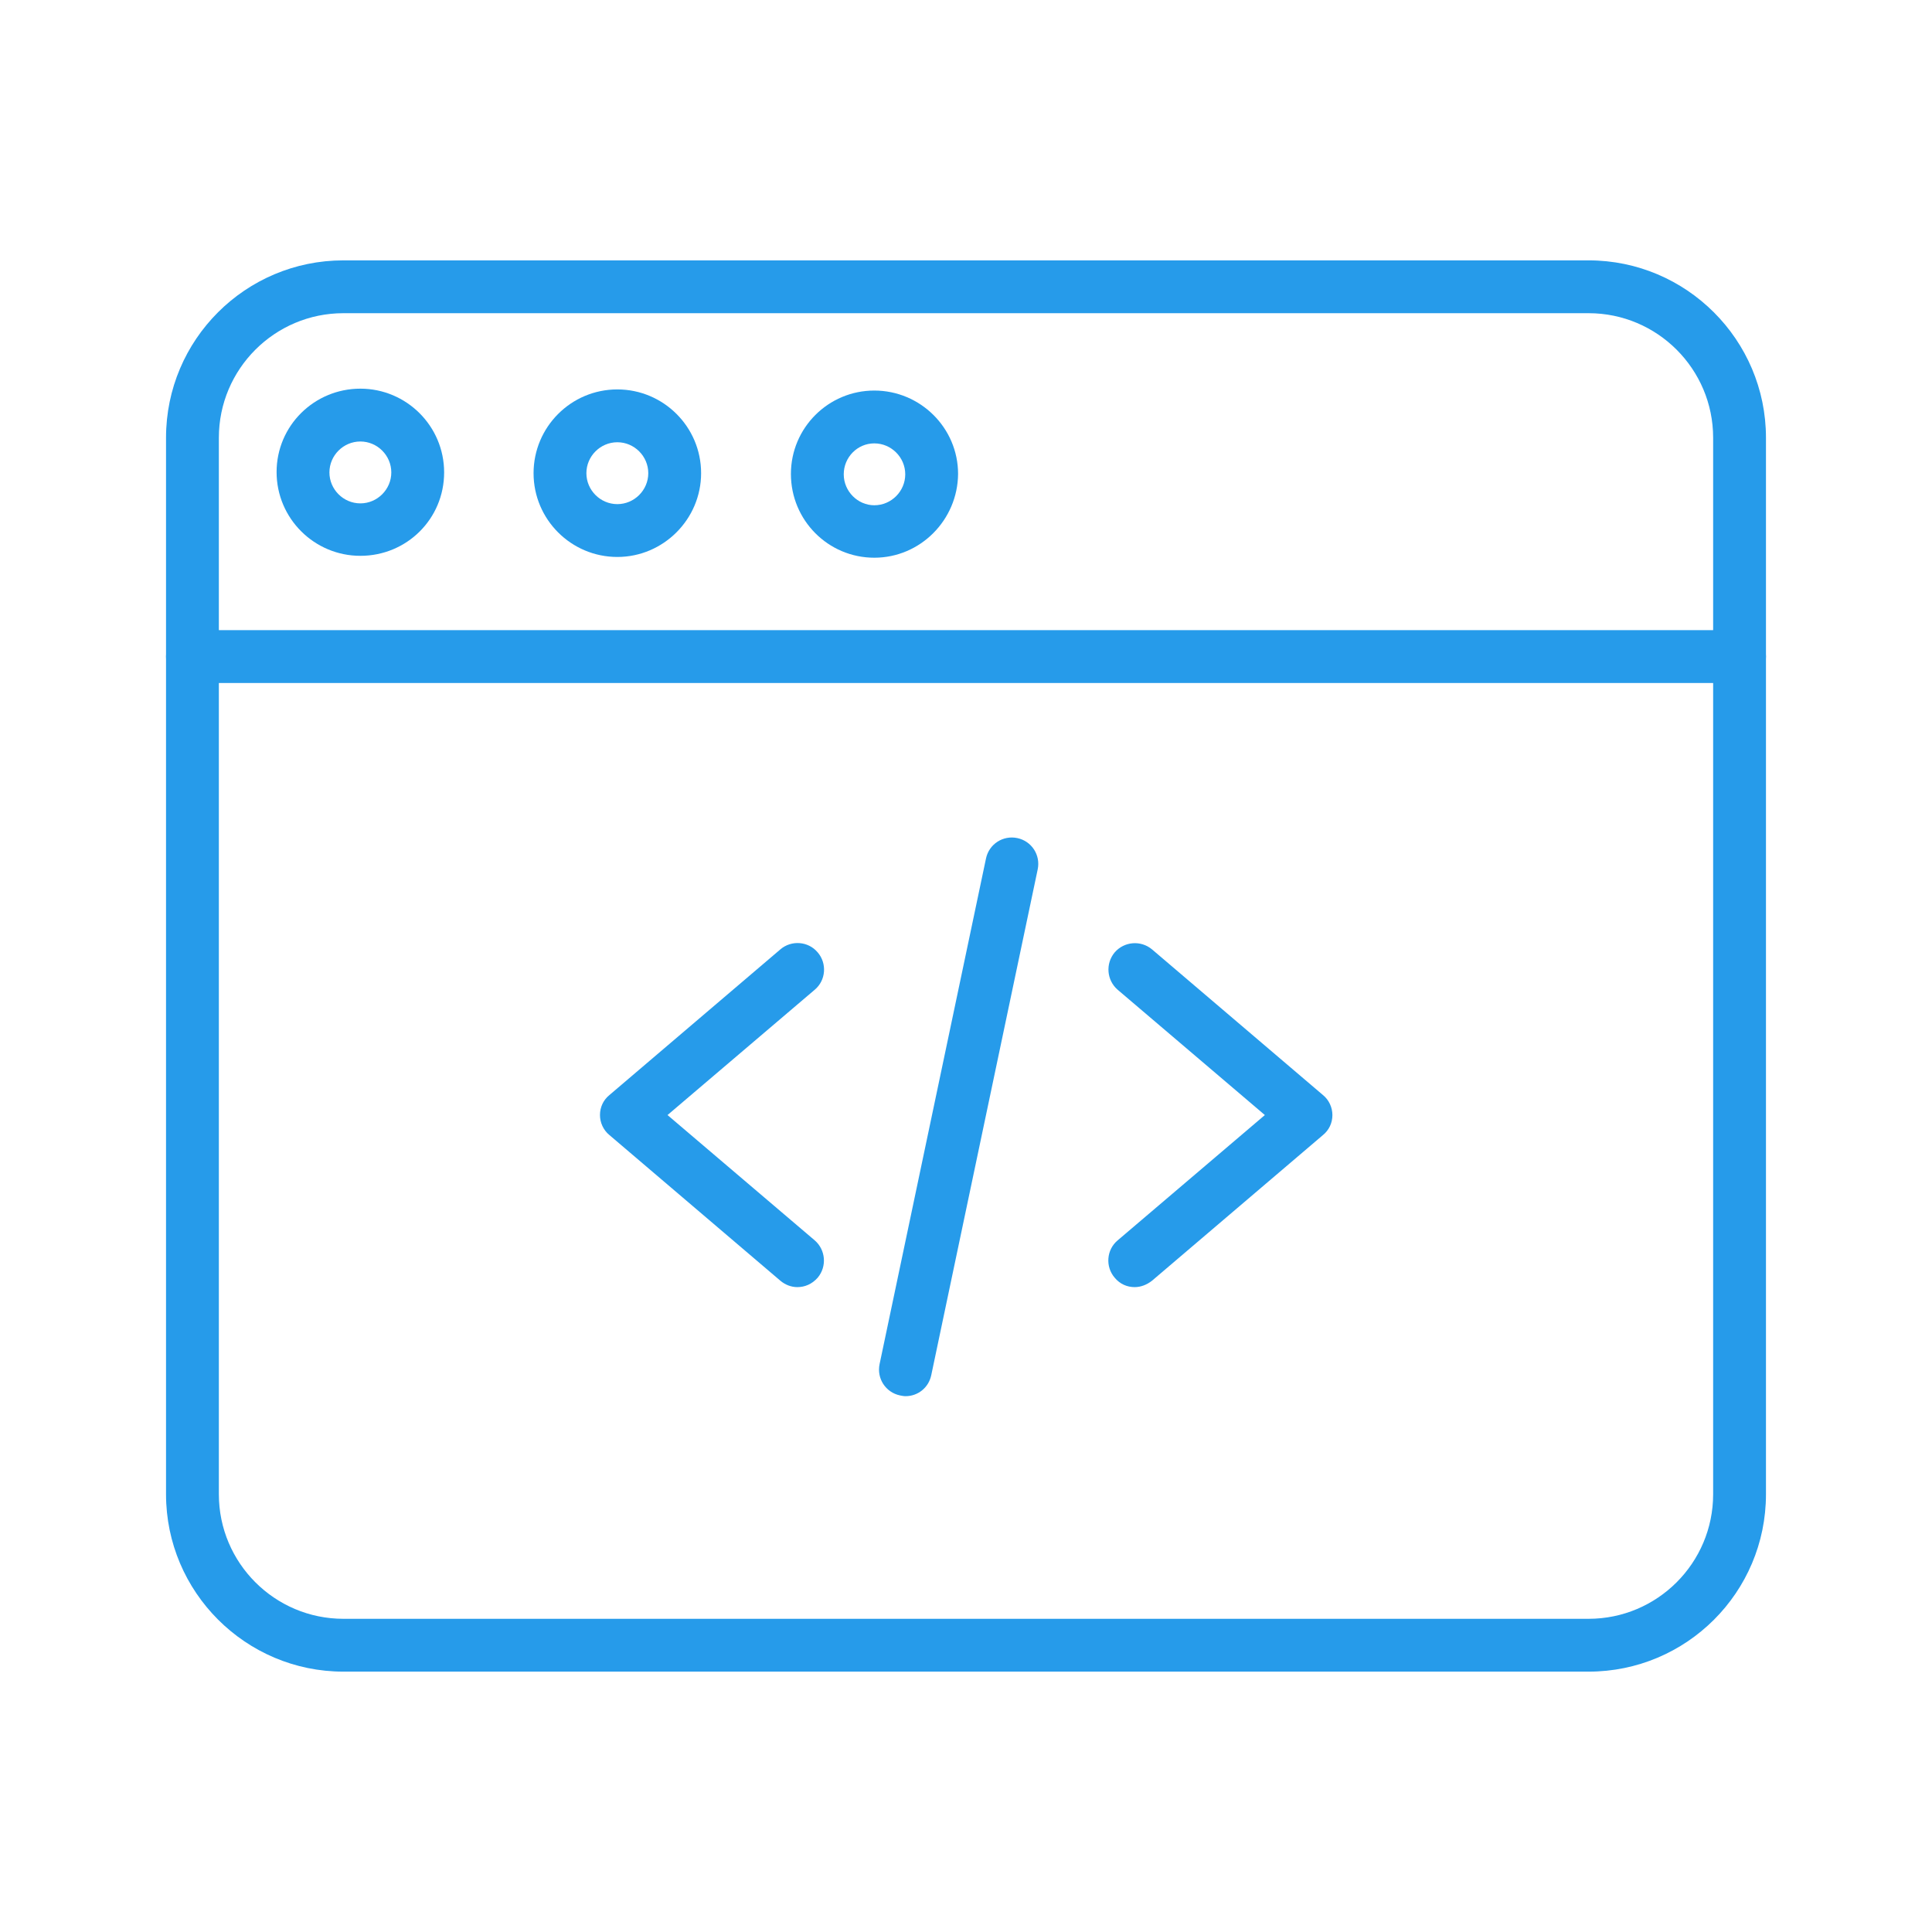<?xml version="1.0" encoding="utf-8"?>
<!-- Generator: Adobe Illustrator 22.0.1, SVG Export Plug-In . SVG Version: 6.00 Build 0)  -->
<svg version="1.1" id="Capa_1" xmlns="http://www.w3.org/2000/svg" xmlns:xlink="http://www.w3.org/1999/xlink" x="0px" y="0px"
	 width="512px" height="512px" viewBox="0 0 512 512" style="enable-background:new 0 0 512 512;" xml:space="preserve">
<style type="text/css">
	.st0{fill:#269BEA;}
</style>
<g>
	<path class="st0" d="M211.3,341.1c-1.6,0-3.2-0.6-4.5-1.7l-45.3-38.6c-1.6-1.3-2.5-3.3-2.5-5.3c0-2.1,0.9-4,2.5-5.3l45.3-38.6
		c2.9-2.5,7.4-2.2,9.9,0.8c2.5,2.9,2.2,7.4-0.8,9.9l-39,33.2l39,33.2c2.9,2.5,3.3,6.9,0.8,9.9C215.2,340.3,213.3,341.1,211.3,341.1z
		"/>
	<path class="st0" d="M300.7,341.1c-2,0-3.9-0.8-5.3-2.5c-2.5-2.9-2.2-7.4,0.8-9.9l39-33.2l-39-33.2c-2.9-2.5-3.3-6.9-0.8-9.9
		c2.5-2.9,6.9-3.3,9.9-0.8l45.3,38.6c1.6,1.3,2.5,3.3,2.5,5.3c0,2.1-0.9,4-2.5,5.3l-45.3,38.6C303.9,340.5,302.3,341.1,300.7,341.1z
		"/>
	<path class="st0" d="M240,370c-0.5,0-1-0.1-1.5-0.2c-3.8-0.8-6.2-4.5-5.4-8.3l28.2-134c0.8-3.8,4.5-6.2,8.3-5.4s6.2,4.5,5.4,8.3
		l-28.2,134C246.1,367.8,243.2,370,240,370z"/>
	<path class="st0" d="M421,443H91c-25.9,0-47-21.1-47-47V116c0-26,21.1-47,47-47h330c25.9,0,47,21.1,47,47v280
		C468,422,446.9,443,421,443z M91,83c-18.2,0-33,14.8-33,33v280c0,18.2,14.8,33,33,33h330c18.2,0,33-14.8,33-33V116
		c0-18.2-14.8-33-33-33H91z"/>
	<path class="st0" d="M461,181H51c-3.9,0-7-3.1-7-7s3.1-7,7-7h410c3.9,0,7,3.1,7,7S464.9,181,461,181z"/>
	<path class="st0" d="M163.6,147.6c-12.2,0-22.2-9.9-22.2-22.2c0-12.2,9.9-22.2,22.2-22.2c12.2,0,22.2,9.9,22.2,22.2
		C185.8,137.6,175.8,147.6,163.6,147.6z M163.6,117.2c-4.5,0-8.2,3.7-8.2,8.2s3.7,8.2,8.2,8.2s8.2-3.7,8.2-8.2
		S168.1,117.2,163.6,117.2z"/>
	<path class="st0" d="M95.5,147.3c-12.2,0-22.2-9.9-22.2-22.2s10-22.1,22.2-22.1s22.2,9.9,22.2,22.2S107.8,147.3,95.5,147.3z
		 M95.5,117c-4.5,0-8.2,3.7-8.2,8.2s3.7,8.2,8.2,8.2s8.2-3.7,8.2-8.2S100,117,95.5,117z"/>
	<path class="st0" d="M231.7,147.8c-12.2,0-22.1-9.9-22.1-22.2c0-12.2,9.9-22.1,22.1-22.1c12.2,0,22.2,9.9,22.2,22.1
		C253.8,137.8,243.9,147.8,231.7,147.8z M231.7,117.5c-4.5,0-8.1,3.7-8.1,8.2s3.7,8.2,8.1,8.2c4.5,0,8.2-3.7,8.2-8.2
		S236.2,117.5,231.7,117.5z"/>
</g>
</svg>
